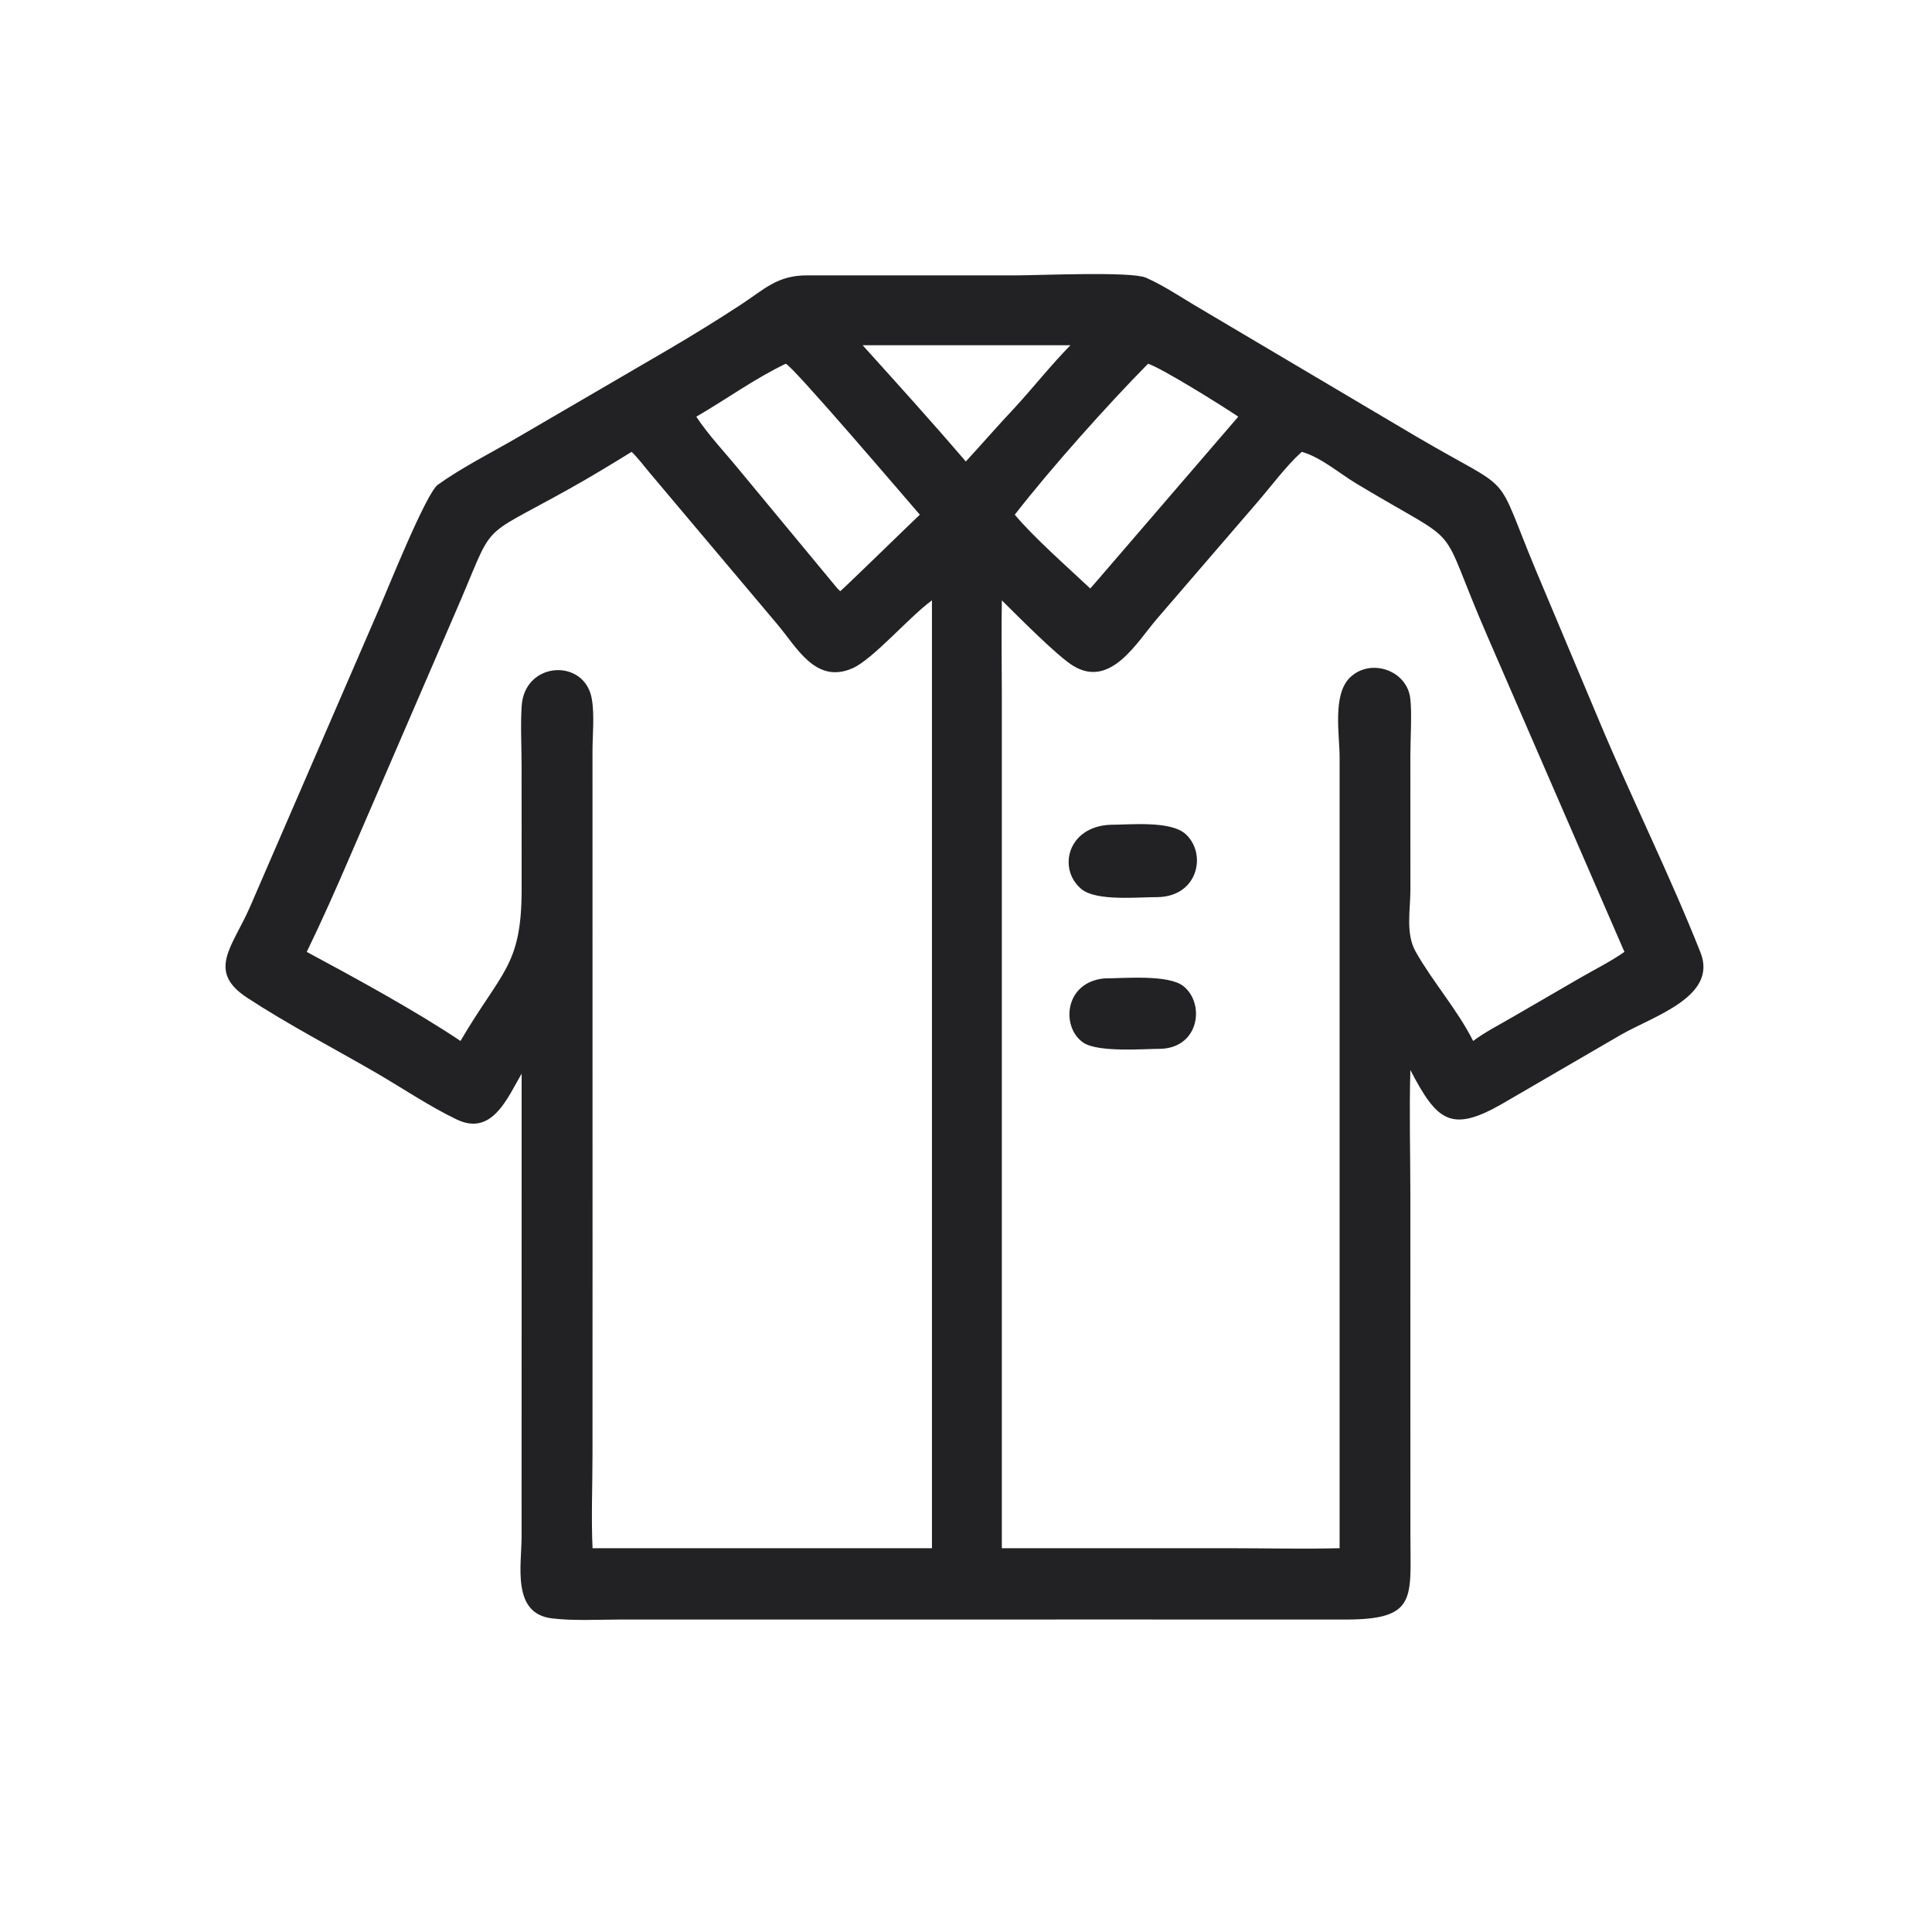 <svg width="40" height="40" viewBox="0 0 40 40" fill="none" xmlns="http://www.w3.org/2000/svg">
<path d="M10.8 22.229C10.505 22.732 10.191 23.527 9.459 23.179C8.899 22.913 8.298 22.506 7.75 22.19C6.874 21.684 5.963 21.211 5.117 20.657C4.275 20.106 4.813 19.602 5.171 18.788L7.865 12.567C8.024 12.202 8.821 10.213 9.064 10.037C9.531 9.698 10.175 9.37 10.686 9.074L13.83 7.241C14.334 6.945 14.84 6.634 15.329 6.314C15.83 5.987 16.089 5.699 16.715 5.701L21.064 5.701C21.484 5.701 23.418 5.616 23.722 5.748C24.063 5.897 24.389 6.113 24.708 6.305L29.311 9.031C31.424 10.272 30.898 9.645 31.798 11.806L33.113 14.934C33.779 16.525 34.581 18.138 35.207 19.721C35.569 20.635 34.236 21.035 33.557 21.425L31.096 22.856C30.037 23.463 29.748 23.204 29.2 22.154C29.175 23.014 29.2 23.883 29.2 24.743L29.201 31.799C29.202 33.094 29.34 33.531 27.861 33.531L23.257 33.53L12.826 33.531C12.367 33.531 11.884 33.561 11.429 33.507C10.589 33.407 10.799 32.409 10.799 31.812L10.8 22.229ZM17.86 7.148C18.578 7.944 19.3 8.741 19.996 9.555C20.337 9.186 20.665 8.804 21.01 8.44C21.399 8.016 21.759 7.558 22.162 7.148H17.86ZM16.267 7.531C15.626 7.838 15.031 8.271 14.416 8.627C14.669 9.011 15.001 9.357 15.292 9.713L17.338 12.184L17.396 12.24C17.42 12.233 18.927 10.764 19.044 10.656C18.755 10.323 16.39 7.55 16.267 7.531ZM23.769 7.531C22.924 8.388 21.764 9.686 21.01 10.656C21.401 11.125 22.11 11.749 22.573 12.184L22.741 11.991L25.637 8.627C25.363 8.438 24.049 7.617 23.769 7.531ZM26.953 9.355L26.93 9.375C26.621 9.656 26.295 10.096 26.013 10.421L23.954 12.811C23.539 13.292 23 14.252 22.227 13.79C21.896 13.593 21.055 12.738 20.742 12.43C20.73 13.094 20.742 13.759 20.742 14.423L20.742 32.054L25.416 32.054C26.188 32.054 26.964 32.073 27.735 32.054V26.104L27.735 15.665C27.734 15.212 27.584 14.379 27.951 14.026C28.372 13.621 29.115 13.87 29.196 14.443C29.236 14.726 29.2 15.326 29.2 15.644L29.201 18.424C29.201 18.835 29.098 19.326 29.308 19.7C29.662 20.329 30.167 20.893 30.5 21.552C30.747 21.367 31.029 21.224 31.296 21.069L32.729 20.238C33.03 20.065 33.347 19.907 33.632 19.708L30.796 13.174C29.696 10.646 30.419 11.419 28.079 10.01C27.73 9.8 27.346 9.466 26.953 9.355ZM13.077 9.355C12.651 9.618 12.223 9.877 11.785 10.122C9.808 11.228 10.295 10.707 9.393 12.761L7.234 17.759C6.953 18.412 6.661 19.069 6.351 19.708C7.334 20.236 8.62 20.937 9.534 21.552C10.382 20.102 10.8 20.008 10.8 18.41L10.799 15.856C10.799 15.446 10.774 15.02 10.801 14.612C10.864 13.687 12.108 13.622 12.253 14.471C12.311 14.81 12.267 15.207 12.267 15.553L12.268 26.2L12.267 30.117C12.267 30.759 12.239 31.413 12.268 32.054H19.295V12.43C18.834 12.762 18.077 13.647 17.652 13.835C16.88 14.175 16.492 13.389 16.079 12.908L13.467 9.808C13.341 9.66 13.216 9.488 13.077 9.355Z" fill="#222224"/>
<path d="M23.967 18.574C23.558 18.572 22.697 18.664 22.388 18.406C21.892 17.992 22.101 17.113 22.988 17.076C23.405 17.075 24.238 16.987 24.548 17.27C24.989 17.672 24.81 18.56 23.967 18.574Z" fill="#222224"/>
<path d="M24.052 21.714C23.674 21.716 22.739 21.793 22.431 21.588C21.968 21.279 22.024 20.338 22.862 20.257C23.264 20.256 24.189 20.17 24.501 20.417C24.946 20.77 24.838 21.671 24.052 21.714Z" fill="#222224"/>
</svg>
